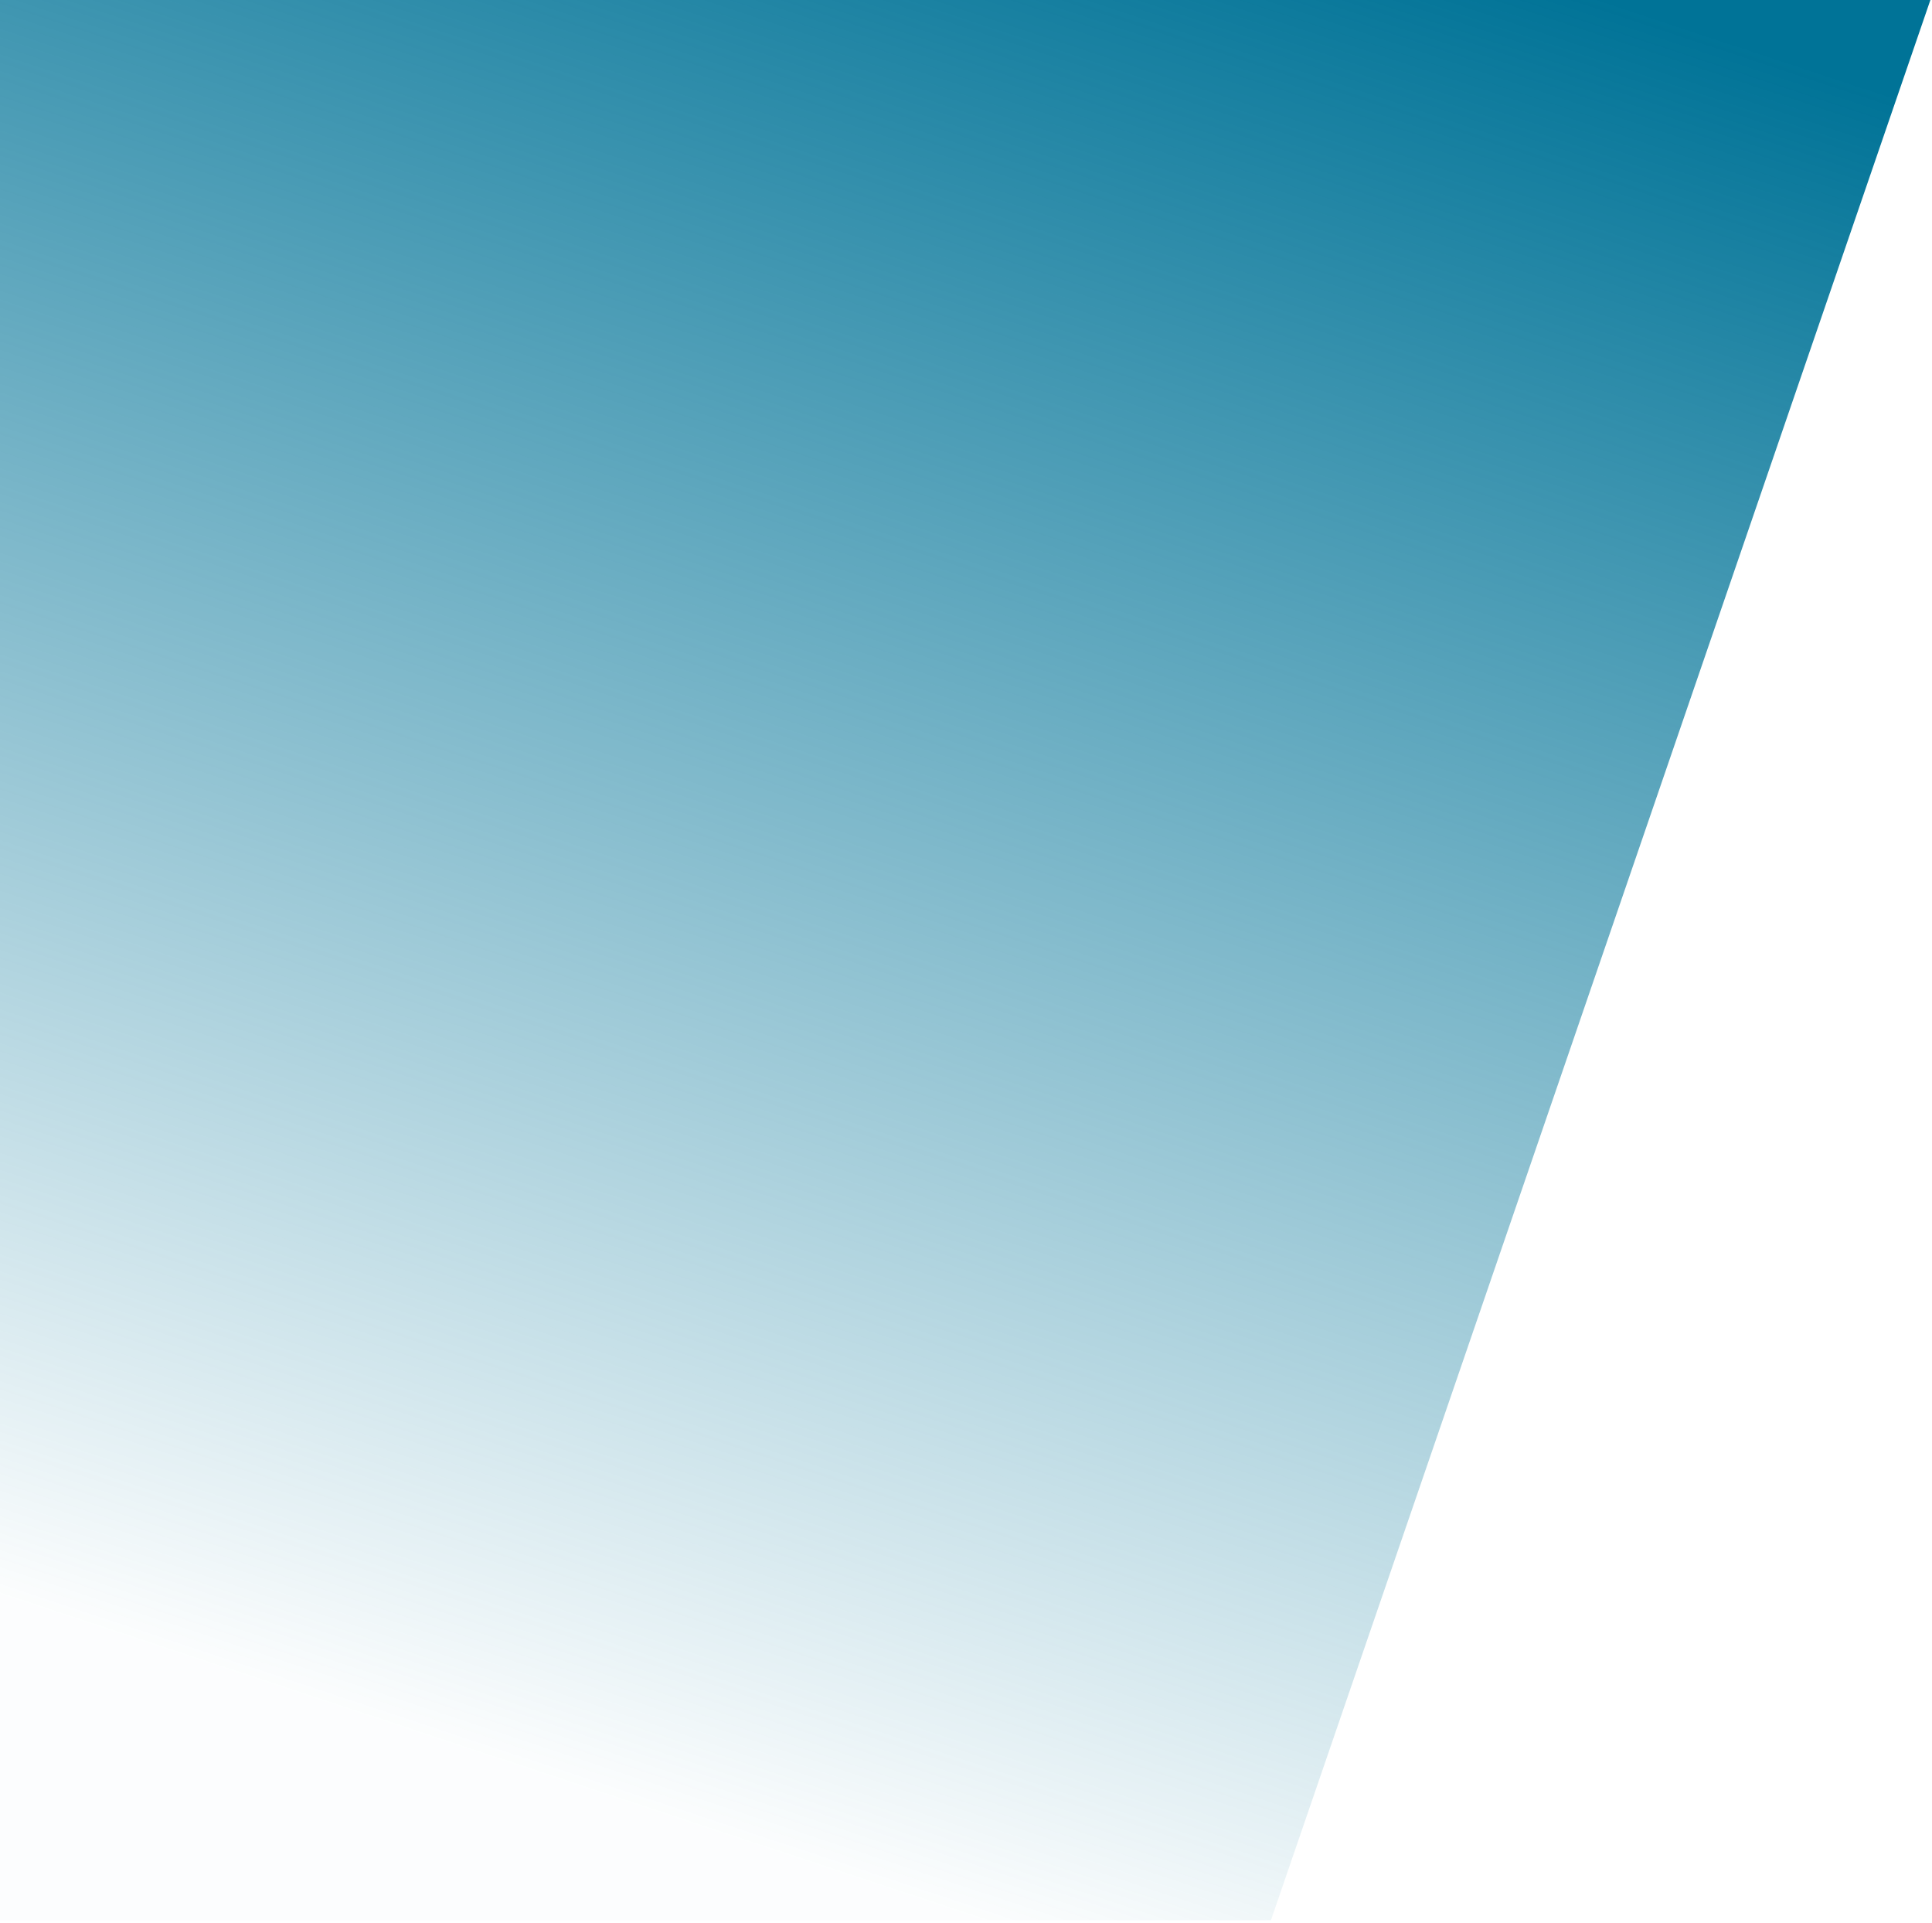<svg width="412" height="410" viewBox="0 0 412 410" fill="none" xmlns="http://www.w3.org/2000/svg">
<path fill-rule="evenodd" clip-rule="evenodd" d="M411.656 0H409.317H0V409.449H271.021L411.656 0Z" fill="url(#paint0_linear)"/>
<defs>
<linearGradient id="paint0_linear" x1="137.172" y1="-68.218" x2="1.322" y2="341.668" gradientUnits="userSpaceOnUse">
<stop stop-color="#007397"/>
<stop offset="1" stop-color="#007397" stop-opacity="0.01"/>
</linearGradient>
</defs>
</svg>
